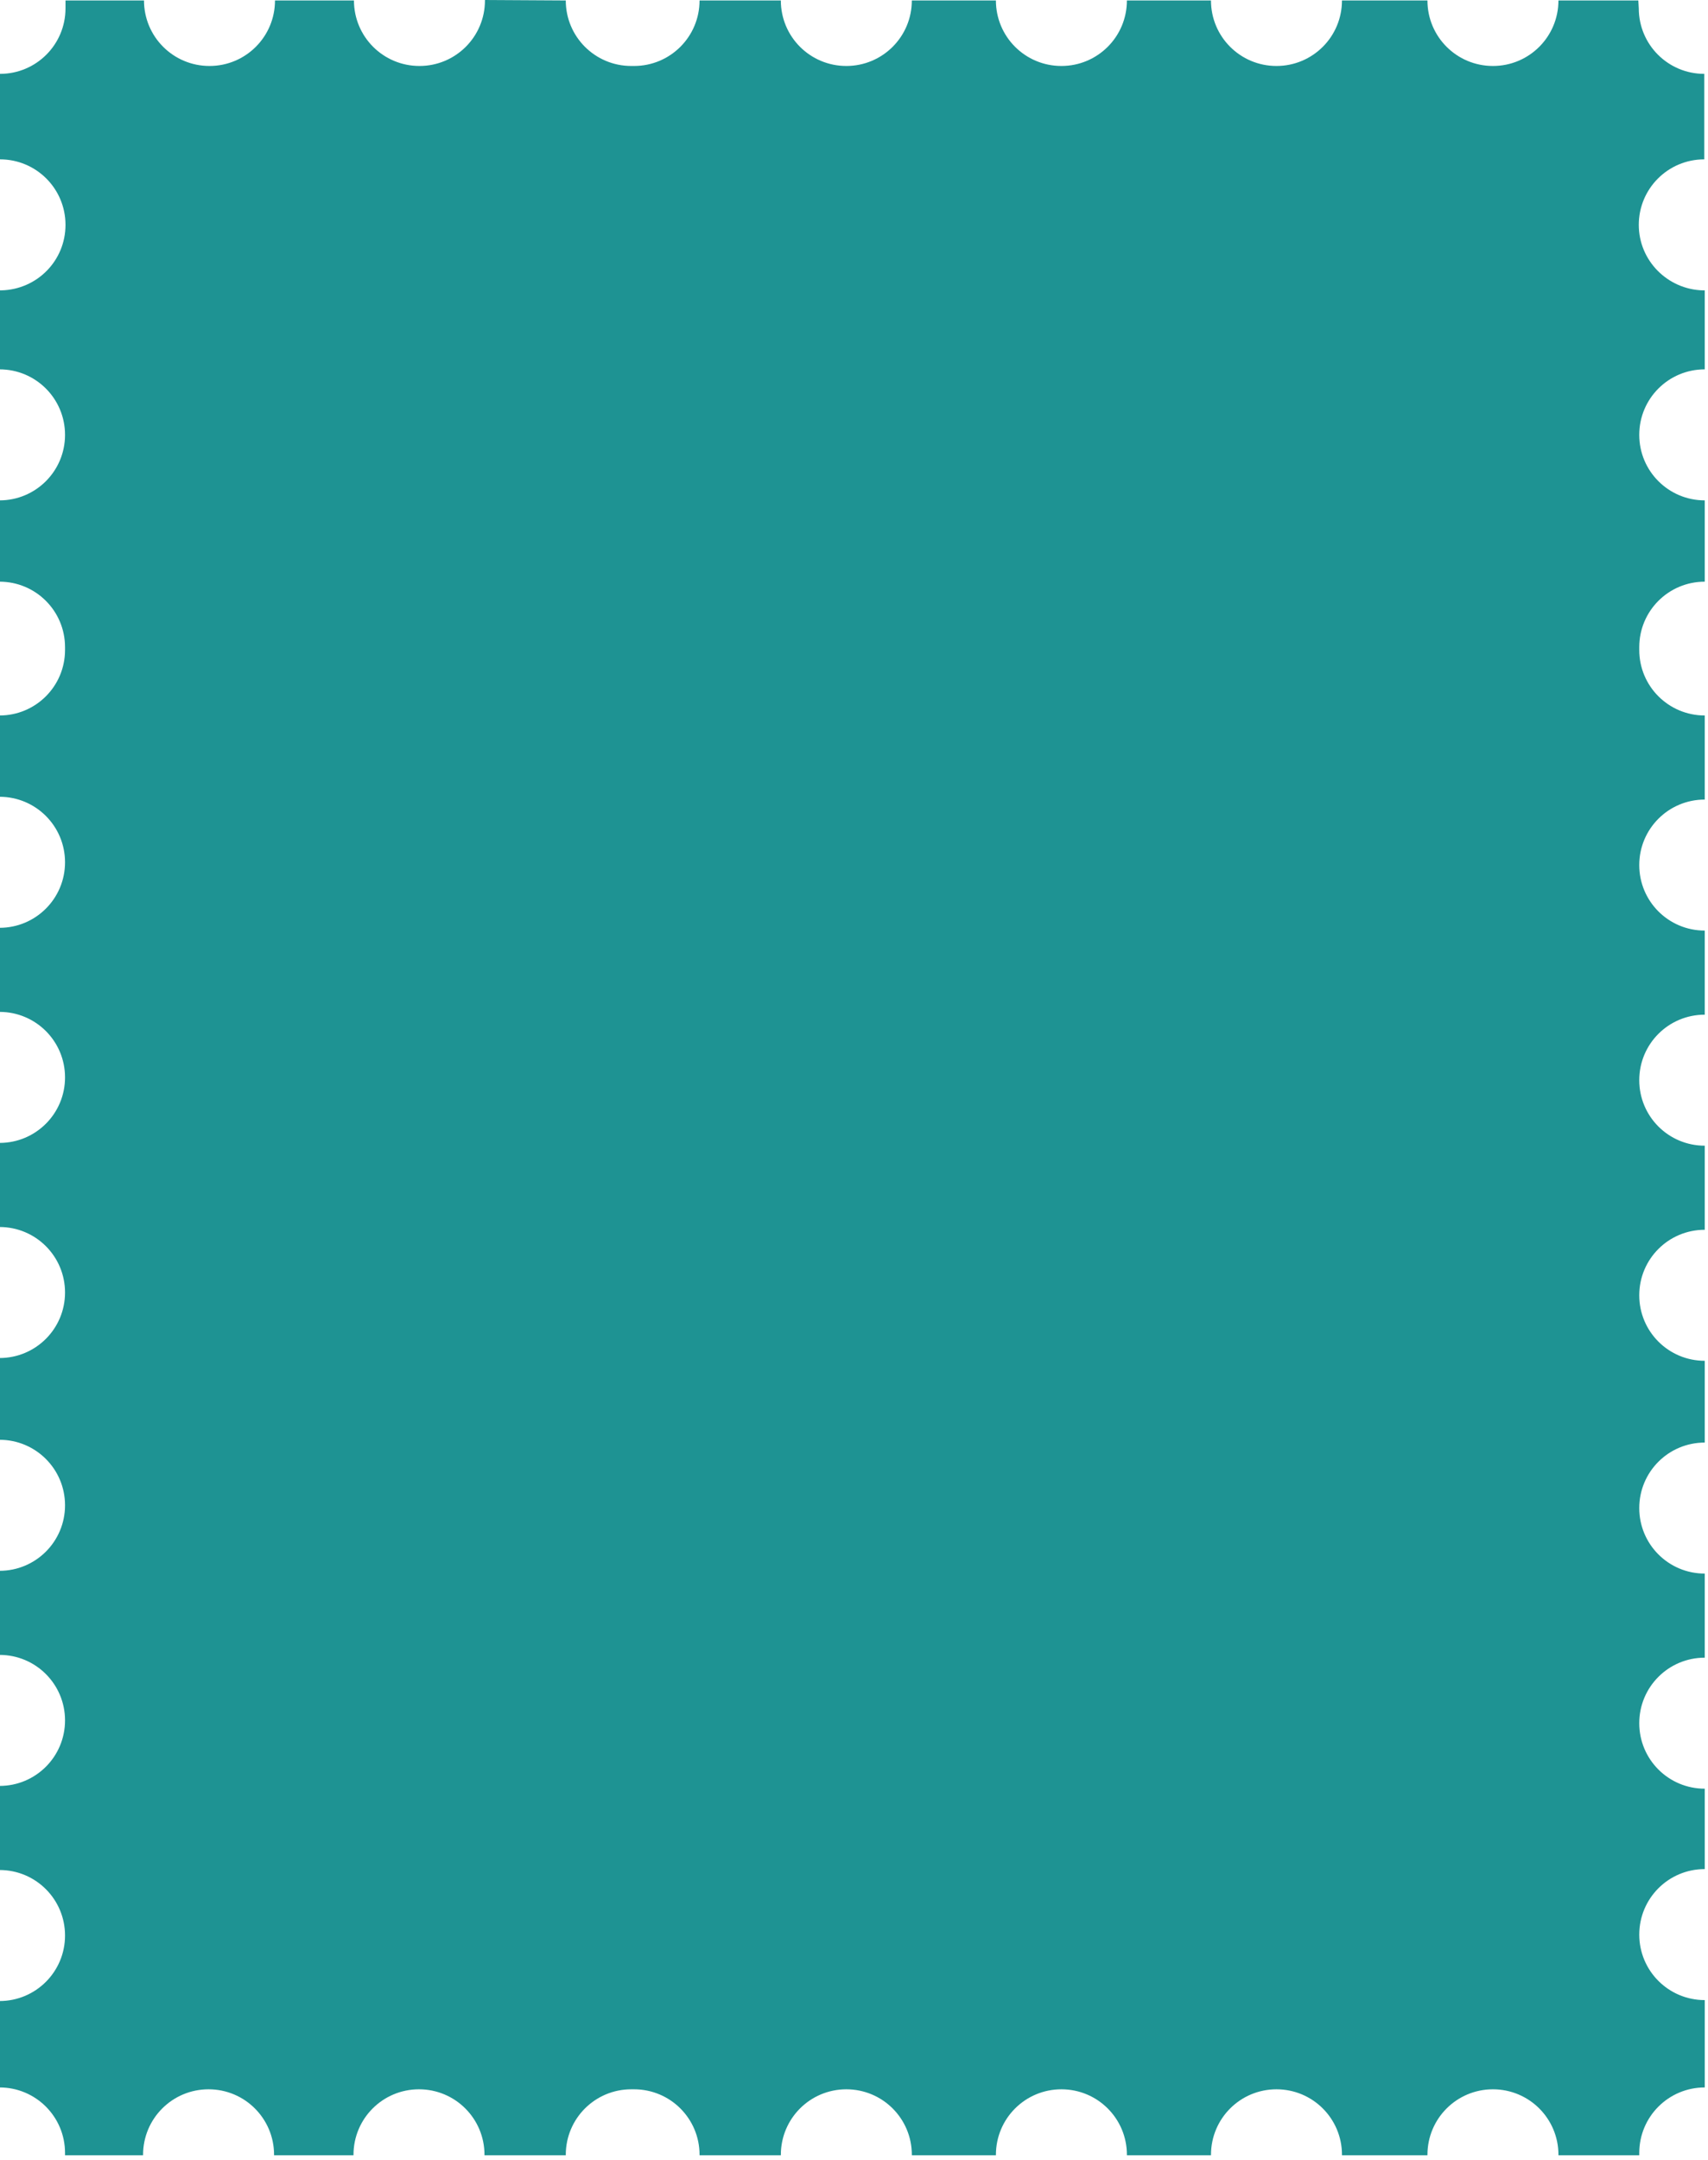 <?xml version="1.0" encoding="utf-8"?>
<!-- Generator: Adobe Illustrator 25.4.1, SVG Export Plug-In . SVG Version: 6.00 Build 0)  -->
<svg version="1.1" id="레이어_1" xmlns="http://www.w3.org/2000/svg" xmlns:xlink="http://www.w3.org/1999/xlink" x="0px"
	 y="0px" viewBox="0 0 367.7 464.9" style="enable-background:new 0 0 367.7 464.9;" xml:space="preserve">
<style type="text/css">
	.st0{fill:#1E9393;}
</style>
<g>
	<path class="st0" d="M104.4,0.1c0,7.8-6.3,14.1-14.1,14.1c-7.8,0-14.1-6.3-14.1-14.1h-17c0,7.8-6.3,14.1-14.1,14.1
		c-7.8,0-14.1-6.3-14.1-14.1H14.1l0,1.7c0,7.8-6.3,14.1-14.1,14.1v0.2v18.2c7.8,0,14.1,6.3,14.1,14.1c0,7.7-6.1,13.9-13.8,14.1
		c-0.1,0-0.2,0-0.4,0v17c7.8,0,14.1,6.3,14.1,14.1c0,7.8-6.3,14.1-14.1,14.1v17.5c7.8,0,14.1,6.3,14.1,14.1c0,0.1,0,0.2,0,0.3
		c0,0.1,0,0.2,0,0.3c0,7.8-6.3,14.1-14.1,14.1v17.5c7.8,0,14.1,6.3,14.1,14.1c0,0,0,0,0,0c0,0,0,0,0,0c0,7.8-6.3,14.1-14.1,14.1
		v18.1c7.8,0,14.1,6.3,14.1,14.1c0,0,0,0,0,0c0,0,0,0,0,0c0,7.8-6.3,14.1-14.1,14.1v18.1c7.8,0,14.1,6.3,14.1,14.1c0,0,0,0,0,0
		c0,0,0,0,0,0c0,7.8-6.3,14.1-14.1,14.1v0.1v17.5c7.8,0,14.1,6.3,14.1,14.1c0,0,0,0,0,0c0,0,0,0,0,0c0,7.8-6.3,14.1-14.1,14.1v18.1
		c7.8,0,14.1,6.3,14.1,14.1c0,0,0,0,0,0c0,0,0,0,0,0c0,7.8-6.3,14.1-14.1,14.1v18.1c7.8,0,14.1,6.3,14.1,14.1c0,0,0,0,0,0
		c0,0,0,0,0,0c0,7.8-6.3,14.1-14.1,14.1v0.4v18.2c7.8,0,14.1,6.3,14.1,14.1c0,0.2,0,0.3,0,0.5h16.8c0,0,0-0.1,0-0.1
		c0-7.8,6.3-14.1,14.1-14.1c7.8,0,14.1,6.3,14.1,14.1c0,0,0,0.1,0,0.1h17.1c0,0,0-0.1,0-0.1c0-7.8,6.3-14.1,14.1-14.1
		c7.8,0,14.1,6.3,14.1,14.1c0,0,0,0.1,0,0.1h17.5c0,0,0-0.1,0-0.1c0-7.8,6.3-14.1,14.1-14.1c0.1,0,0.2,0,0.3,0c0.1,0,0.2,0,0.3,0
		c7.8,0,14.1,6.3,14.1,14.1c0,0,0,0.1,0,0.1h17.5c0,0,0-0.1,0-0.1c0-7.8,6.3-14.1,14.1-14.1c0,0,0,0,0,0c0,0,0,0,0,0
		c7.8,0,14.1,6.3,14.1,14.1c0,0,0,0.1,0,0.1h18.1c0,0,0-0.1,0-0.1c0-7.8,6.3-14.1,14.1-14.1c0,0,0,0,0,0c0,0,0,0,0,0
		c7.8,0,14.1,6.3,14.1,14.1c0,0,0,0.1,0,0.1h18.1c0,0,0-0.1,0-0.1c0-7.8,6.3-14.1,14.1-14.1c0,0,0,0,0,0c0,0,0,0,0,0
		c7.8,0,14.1,6.3,14.1,14.1c0,0,0,0.1,0,0.1h0.3h18.1c0,0,0-0.1,0-0.1c0-7.8,6.3-14.1,14.1-14.1c0,0,0,0,0,0c0,0,0,0,0,0
		c7.8,0,14.1,6.3,14.1,14.1c0,0,0,0.1,0,0.1l0.1,0h17.3c0-0.2,0-0.3,0-0.5c0-7.8,6.3-14.1,14.1-14.1v-18.2v-0.6
		c-7.8,0-14.1-6.3-14.1-14.1c0,0,0,0,0,0c0,0,0,0,0,0c0-7.8,6.3-14.1,14.1-14.1V385c-7.8,0-14.1-6.3-14.1-14.1c0,0,0,0,0,0
		c0,0,0,0,0,0c0-7.8,6.3-14.1,14.1-14.1v-18.1c-7.8,0-14.1-6.3-14.1-14.1c0,0,0,0,0,0c0,0,0,0,0,0c0-7.8,6.3-14.1,14.1-14.1v-17.5
		v-0.1c-7.8,0-14.1-6.3-14.1-14.1c0,0,0,0,0,0c0,0,0,0,0,0c0-7.8,6.3-14.1,14.1-14.1v-18.1c-7.8,0-14.1-6.3-14.1-14.1c0,0,0,0,0,0
		c0,0,0,0,0,0c0-7.8,6.3-14.1,14.1-14.1v-18.1c-7.8,0-14.1-6.3-14.1-14.1c0,0,0,0,0,0c0,0,0,0,0,0c0-7.8,6.3-14.1,14.1-14.1V154
		c-7.8,0-14.1-6.3-14.1-14.1c0-0.1,0-0.2,0-0.3c0-0.1,0-0.2,0-0.3c0-7.8,6.3-14.1,14.1-14.1v-17.5c-7.8,0-14.1-6.3-14.1-14.1
		c0-7.8,6.3-14.1,14.1-14.1v-17c-0.1,0-0.2,0-0.4,0c-7.6-0.2-13.8-6.4-13.8-14.1c0-7.8,6.3-14.1,14.1-14.1V15.9
		c-7.8,0-14.1-6.3-14.1-14.1l-0.1-1.7h-17.1l-0.1,0c0,7.8-6.3,14.1-14.1,14.1c0,0,0,0,0,0c0,0,0,0,0,0c-7.8,0-14.1-6.3-14.1-14.1
		h-18.1h-0.3c0,7.8-6.3,14.1-14.1,14.1c0,0,0,0,0,0c0,0,0,0,0,0c-7.8,0-14.1-6.3-14.1-14.1h-18.1c0,7.8-6.3,14.1-14.1,14.1
		c0,0,0,0,0,0c0,0,0,0,0,0c-7.8,0-14.1-6.3-14.1-14.1h-18.1c0,7.8-6.3,14.1-14.1,14.1c0,0,0,0,0,0c0,0,0,0,0,0
		c-7.8,0-14.1-6.3-14.1-14.1h-17.5c0,7.8-6.3,14.1-14.1,14.1c-0.1,0-0.2,0-0.3,0c-0.1,0-0.2,0-0.3,0c-7.8,0-14.1-6.3-14.1-14.1
		L104.4,0"/>
</g>
</svg>
